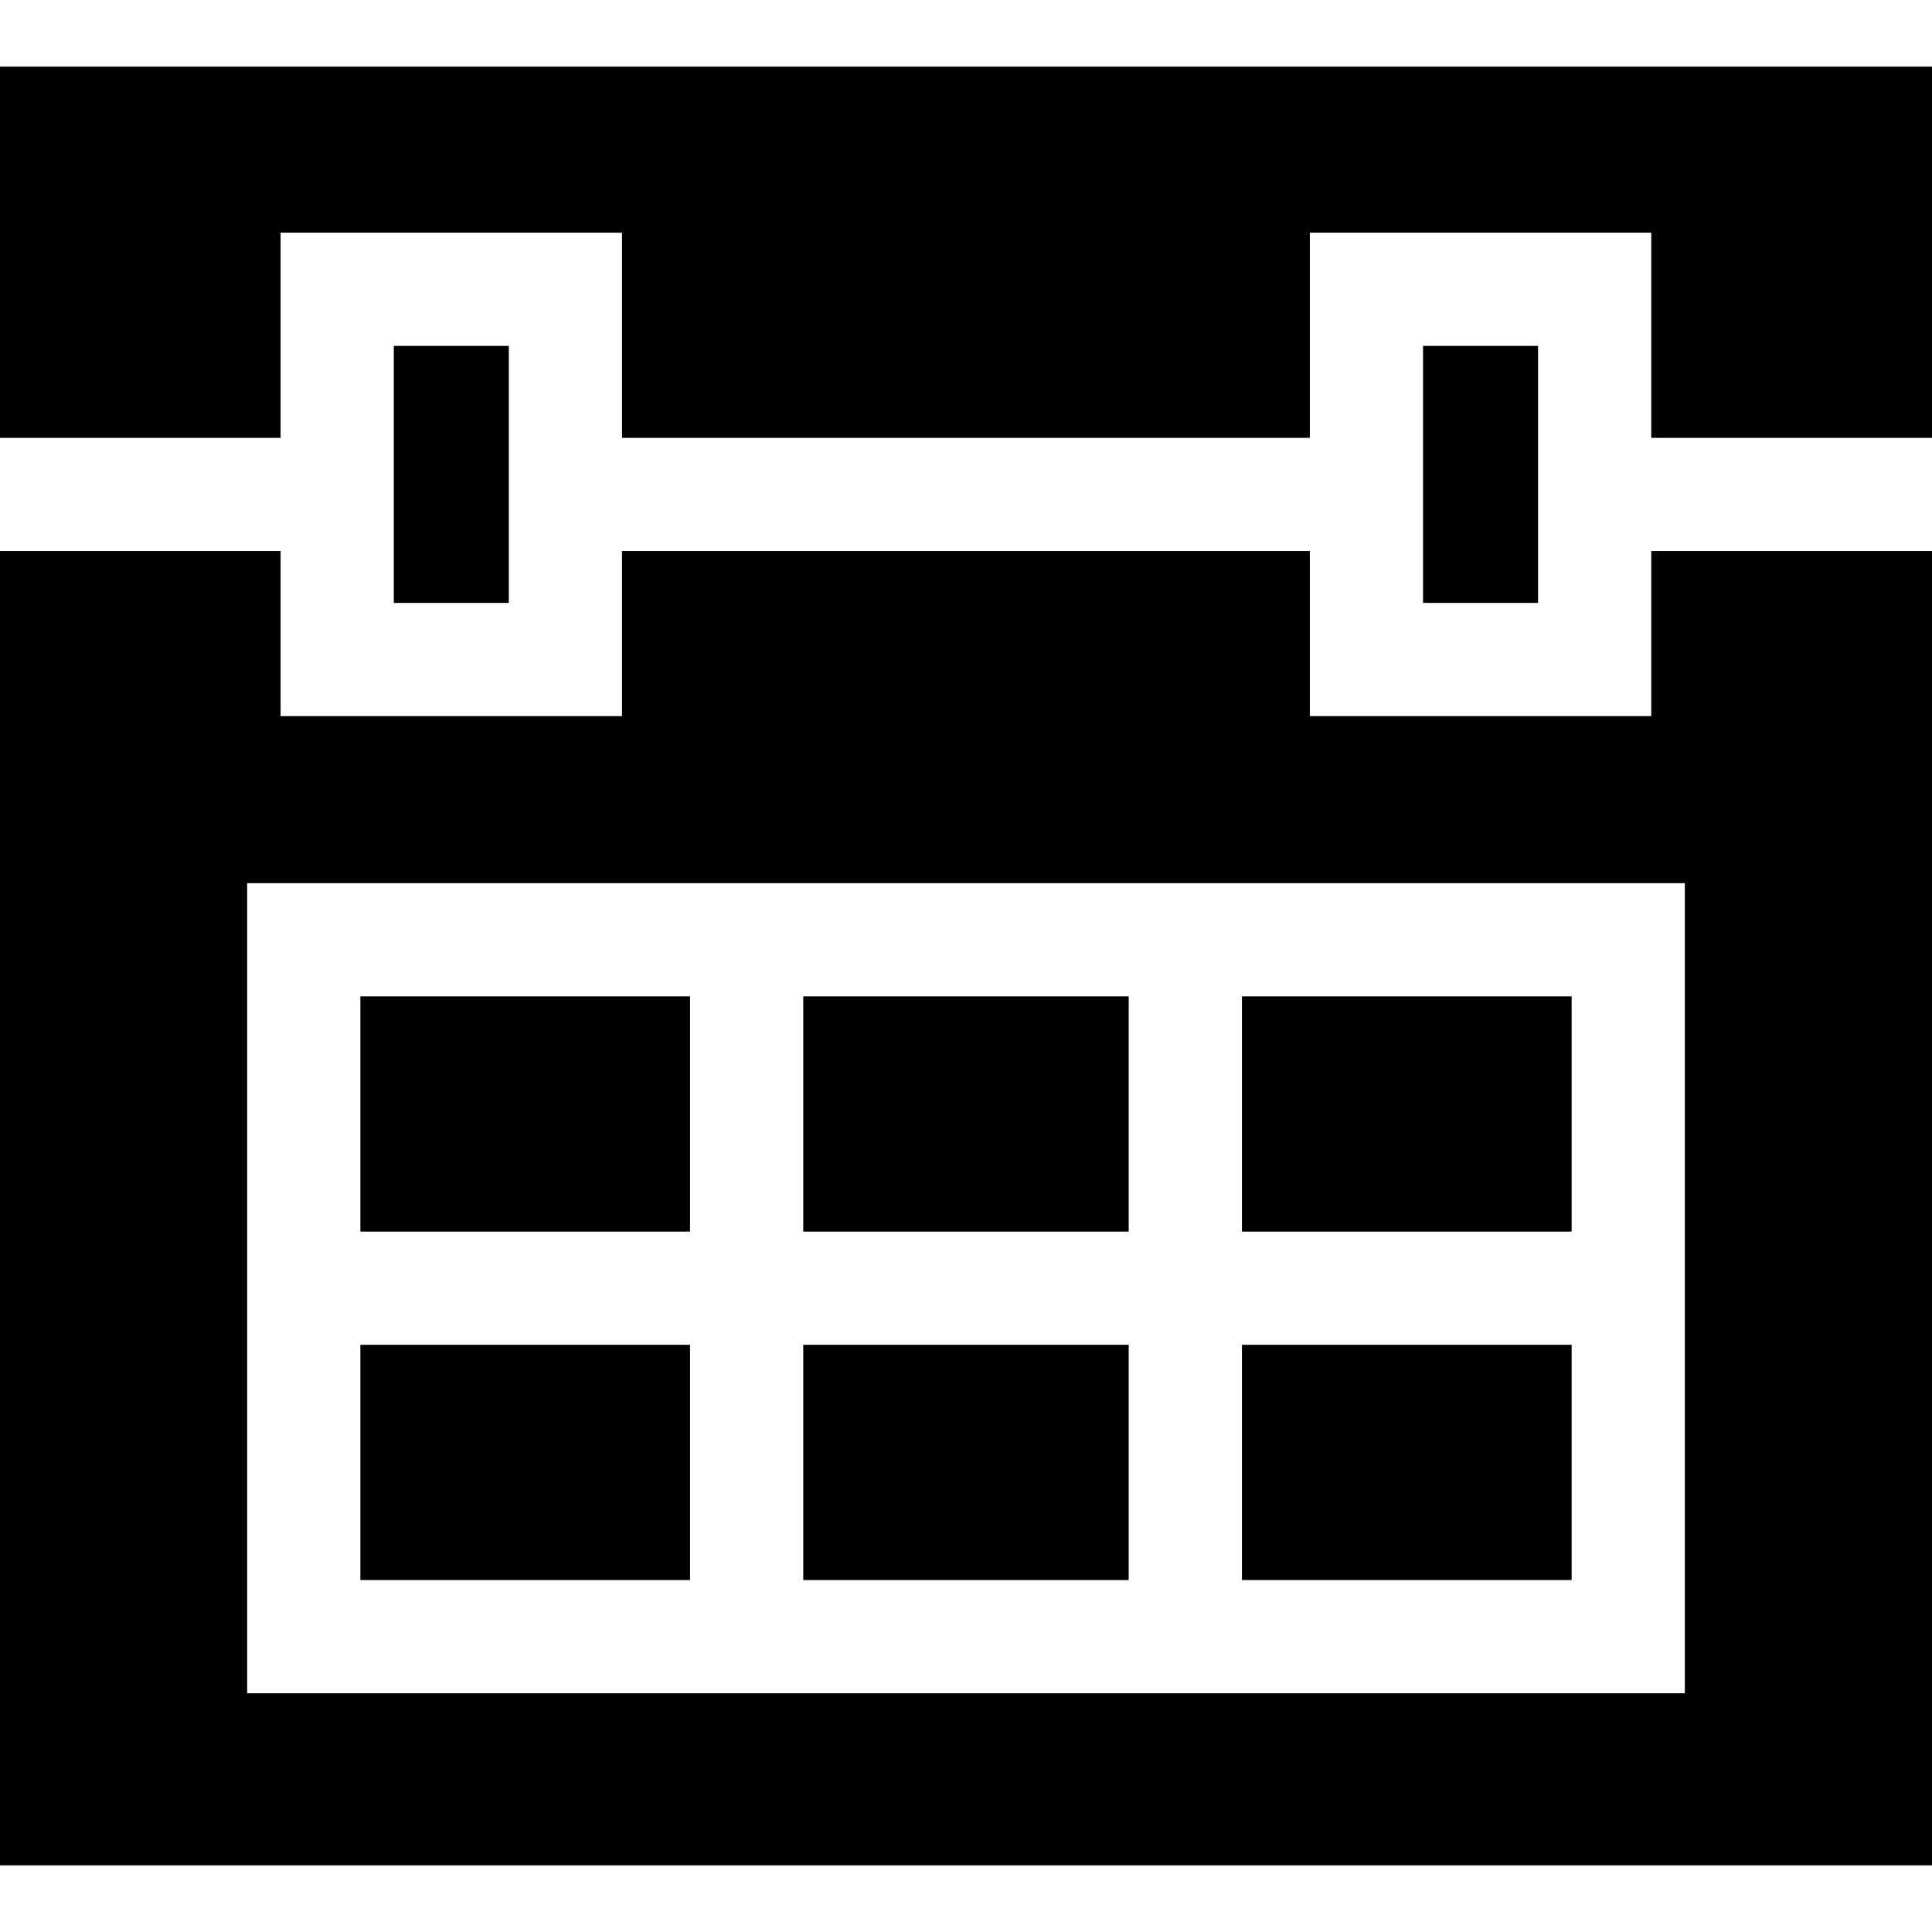 <?xml version="1.0" encoding="iso-8859-1"?>
<!-- Generator: Adobe Illustrator 19.0.0, SVG Export Plug-In . SVG Version: 6.00 Build 0)  -->
<svg version="1.1" id="Capa_1" xmlns="http://www.w3.org/2000/svg" xmlns:xlink="http://www.w3.org/1999/xlink" x="0px" y="0px"
	 viewBox="0 0 512 512" style="enable-background:new 0 0 512 512;" xml:space="preserve">
<g>
	<g>
		<rect x="212.87" y="264.05" width="86.25" height="62.34"/>
	</g>
</g>
<g>
	<g>
		<rect x="329.13" y="356.39" width="87.37" height="62.34"/>
	</g>
</g>
<g>
	<g>
		<rect x="212.87" y="356.39" width="86.25" height="62.34"/>
	</g>
</g>
<g>
	<g>
		<rect x="95.5" y="356.39" width="87.37" height="62.34"/>
	</g>
</g>
<g>
	<g>
		<rect x="329.13" y="264.05" width="87.37" height="62.34"/>
	</g>
</g>
<g>
	<g>
		<polygon points="0,17.665 0,116.035 74.36,116.035 74.36,61.665 164.84,61.665 164.84,116.035 347.12,116.035 347.12,61.665 
			437.6,61.665 437.6,116.035 512,116.035 512,17.665 		"/>
	</g>
</g>
<g>
	<g>
		<path d="M437.6,146.035v43.74h-90.48v-43.74H164.84v43.74H74.36v-43.74H0v348.3h512v-348.3H437.6z M446.5,448.735h-381v-214.68
			h381V448.735z"/>
	</g>
</g>
<g>
	<g>
		<rect x="95.5" y="264.05" width="87.37" height="62.34"/>
	</g>
</g>
<g>
	<g>
		<polygon points="104.36,91.665 104.36,116.035 104.36,146.035 104.36,159.775 134.84,159.775 134.84,146.035 134.84,116.035 
			134.84,91.665 		"/>
	</g>
</g>
<g>
	<g>
		<polygon points="377.12,91.665 377.12,116.035 377.12,146.035 377.12,159.775 407.6,159.775 407.6,146.035 407.6,116.035 
			407.6,91.665 		"/>
	</g>
</g>
<g>
</g>
<g>
</g>
<g>
</g>
<g>
</g>
<g>
</g>
<g>
</g>
<g>
</g>
<g>
</g>
<g>
</g>
<g>
</g>
<g>
</g>
<g>
</g>
<g>
</g>
<g>
</g>
<g>
</g>
</svg>
